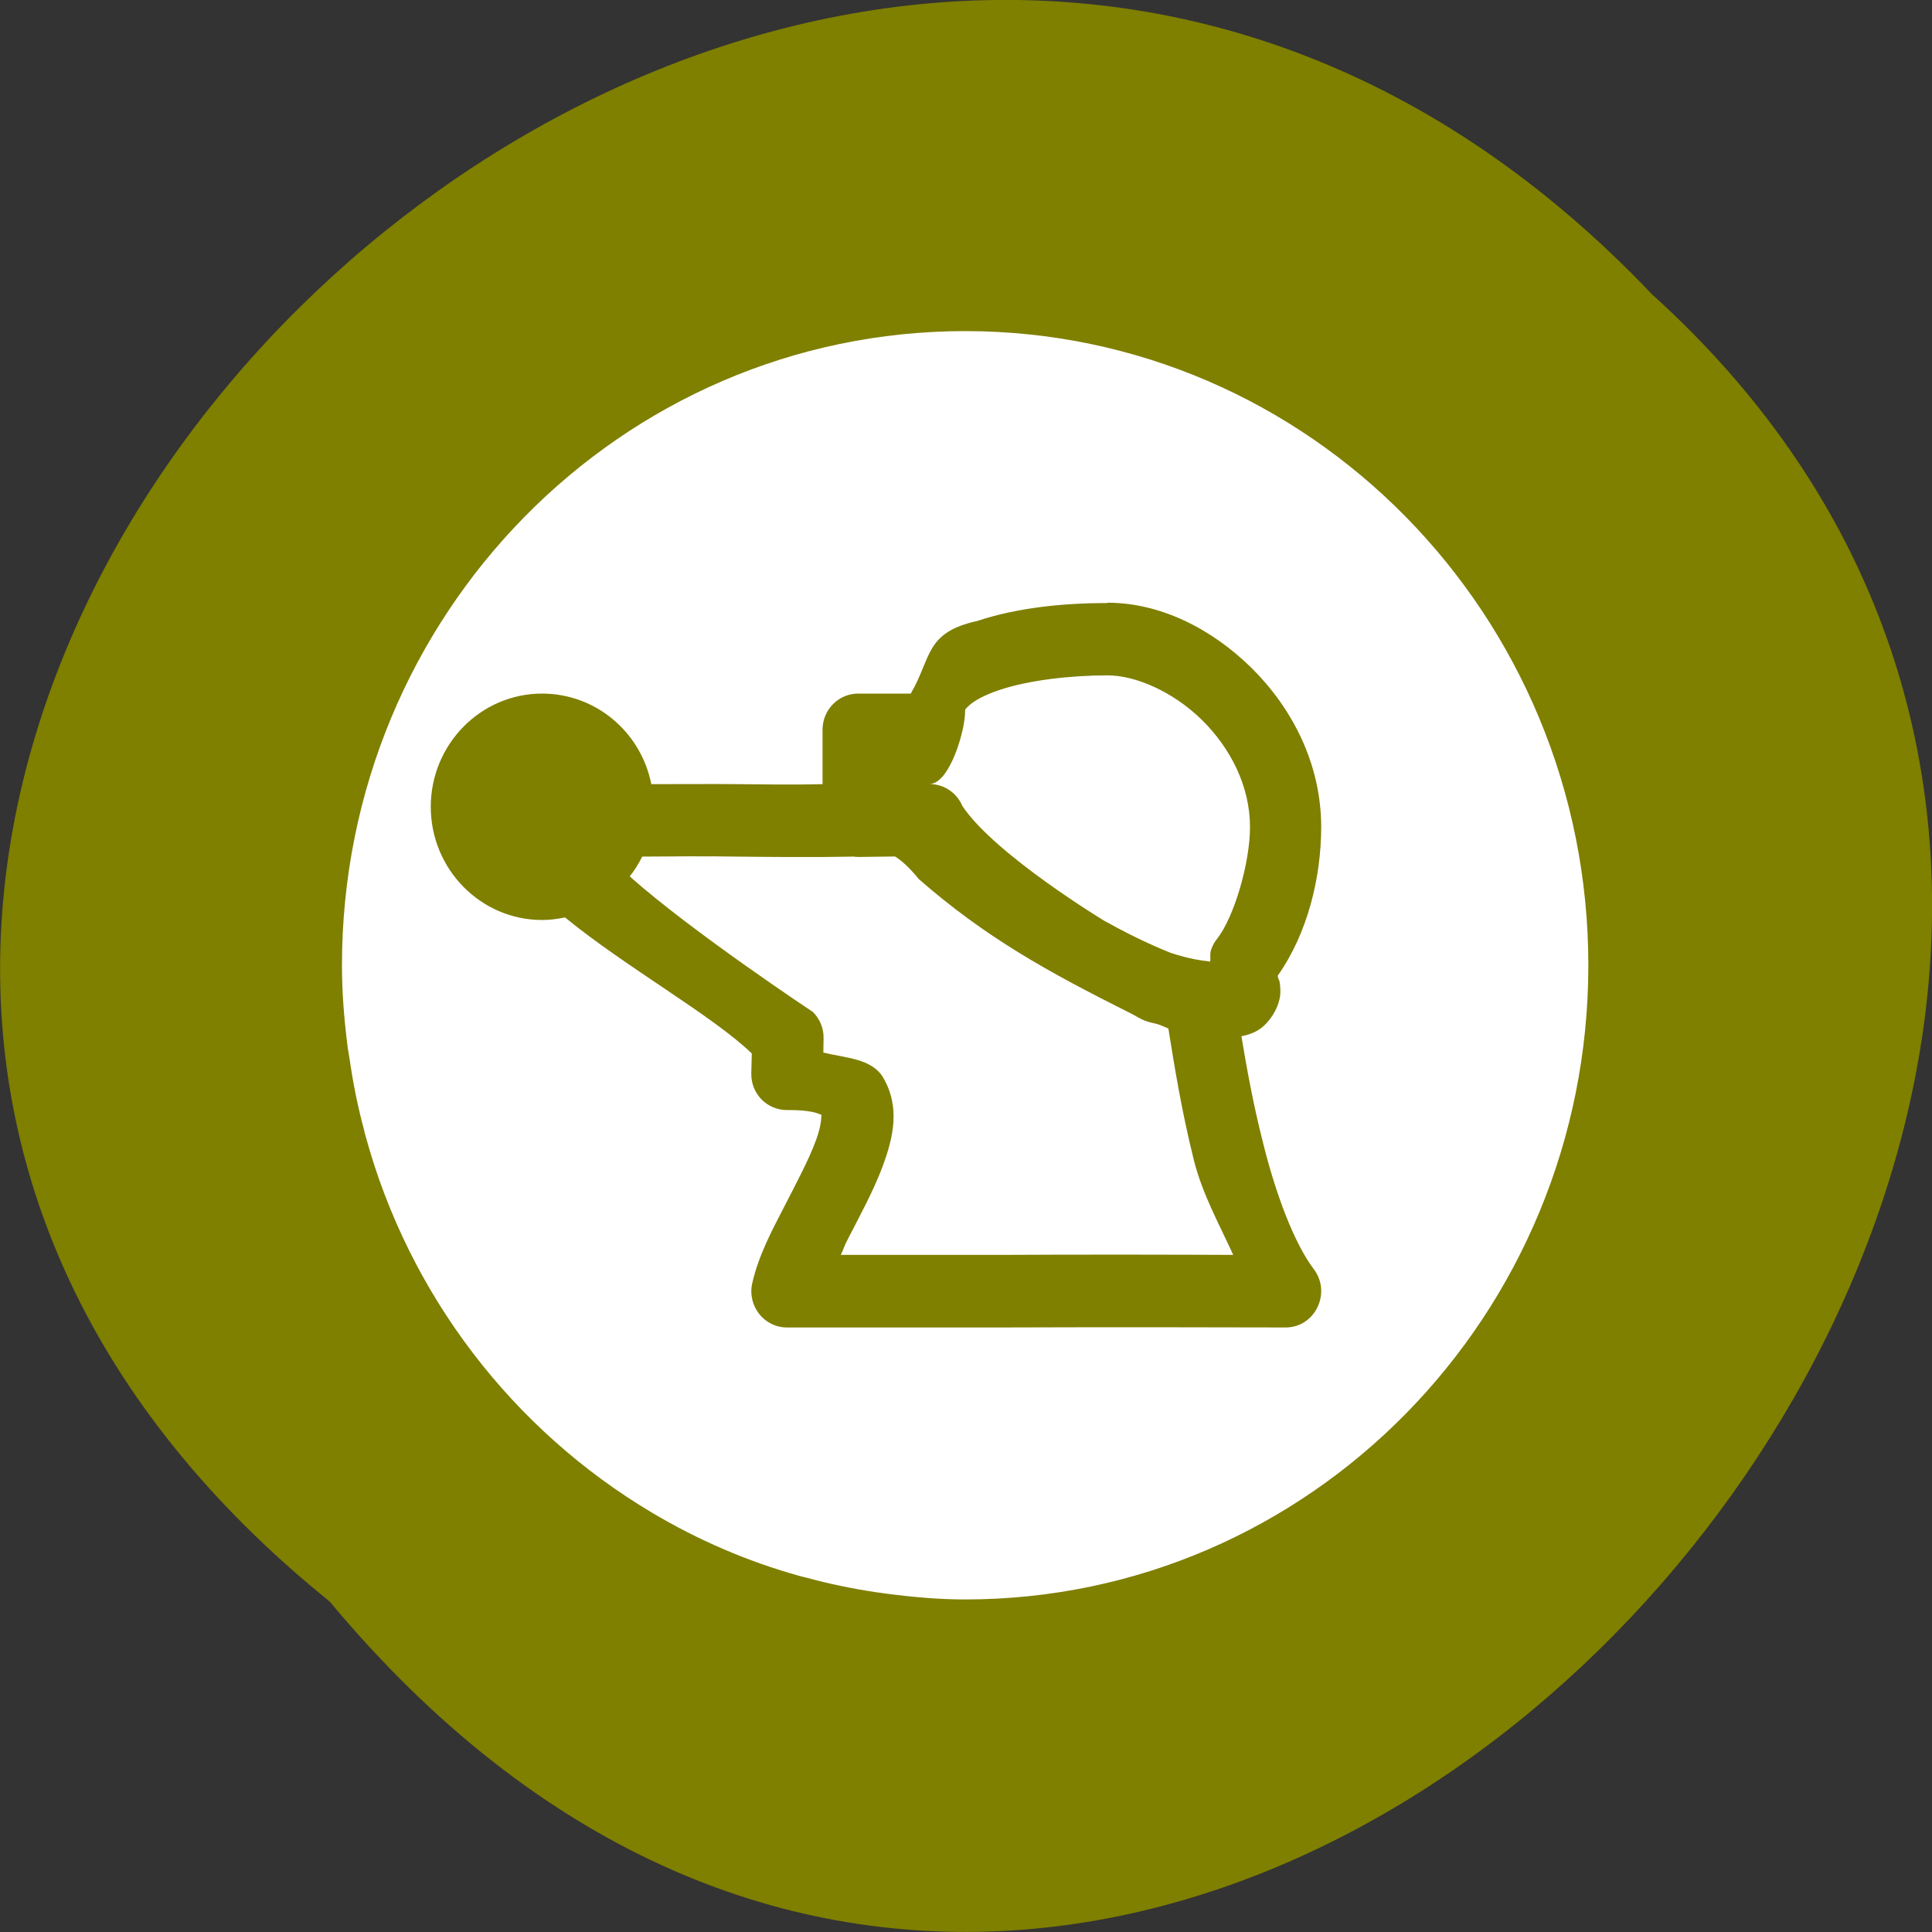 <svg xmlns="http://www.w3.org/2000/svg" viewBox="0 0 32 32"><rect x="0" y="0" width="32" height="32" fill="#333333" stroke="none"/><path d="m 5.461 26.527 c -16.234 -13.11 7.535 -36.766 21.902 -21.652 c 14.398 13.01 -8.07 38.25 -21.902 21.652" fill="#7f7f00"/><path d="m 15.984 5.484 c 5.703 0 10.324 4.703 10.324 10.504 c 0 5.801 -4.621 10.504 -10.324 10.504 c -0.434 0 -0.863 -0.039 -1.285 -0.094 c -0.066 -0.008 -0.133 -0.02 -0.199 -0.027 c -0.387 -0.059 -0.766 -0.137 -1.137 -0.238 c -0.039 -0.012 -0.074 -0.016 -0.109 -0.027 c -0.871 -0.242 -1.695 -0.598 -2.461 -1.055 c -2.289 -1.363 -4.02 -3.59 -4.742 -6.25 c -0.008 -0.027 -0.016 -0.055 -0.02 -0.082 c -0.105 -0.387 -0.184 -0.781 -0.242 -1.188 c -0.012 -0.074 -0.027 -0.148 -0.035 -0.223 c -0.055 -0.434 -0.09 -0.871 -0.09 -1.32 c 0 -5.801 4.621 -10.504 10.324 -10.504 m 2.355 4.504 c -0.711 0 -1.488 0.074 -2.156 0.297 c -0.871 0.191 -0.754 0.609 -1.102 1.203 h -0.871 c -0.324 0 -0.59 0.266 -0.59 0.598 v 0.902 c -0.238 0.004 -0.375 0.012 -1.418 0 c -0.305 -0.004 -0.898 0 -1.418 0 c -0.176 -0.875 -0.93 -1.5 -1.809 -1.5 c -1.016 0 -1.844 0.84 -1.844 1.875 c 0 1.035 0.828 1.875 1.844 1.875 c 0.129 0 0.254 -0.016 0.379 -0.043 c 1 0.82 2.449 1.629 3.094 2.254 l -0.008 0.328 c -0.008 0.34 0.262 0.613 0.598 0.609 c 0.527 -0.004 0.59 0.113 0.57 0.082 c -0.02 -0.035 0.02 0.105 -0.094 0.41 c -0.109 0.305 -0.32 0.703 -0.531 1.113 c -0.211 0.406 -0.426 0.816 -0.527 1.262 c -0.086 0.375 0.195 0.734 0.574 0.734 h 3.539 c 0 0 0.004 0 0.004 0 c 1.566 -0.008 4.711 0 4.711 0 c 0.492 0.004 0.77 -0.57 0.473 -0.965 c -0.328 -0.434 -0.633 -1.25 -0.844 -2.105 c -0.156 -0.613 -0.266 -1.211 -0.355 -1.754 c 0.082 -0.016 0.168 -0.039 0.258 -0.09 c 0.191 -0.102 0.398 -0.406 0.387 -0.672 c -0.008 -0.18 -0.027 -0.172 -0.035 -0.195 c -0.004 -0.023 -0.008 -0.035 -0.008 -0.043 v -0.004 c 0.496 -0.703 0.719 -1.633 0.719 -2.461 c 0 -1.055 -0.488 -1.977 -1.156 -2.637 c -0.668 -0.656 -1.516 -1.078 -2.383 -1.078 m 0 1.203 c 0.465 0 1.086 0.27 1.563 0.738 c 0.477 0.469 0.797 1.102 0.797 1.773 c 0 0.602 -0.266 1.5 -0.547 1.855 c -0.039 0.047 -0.07 0.102 -0.09 0.16 c -0.035 0.082 -0.012 0.137 -0.023 0.215 c -0.164 -0.023 -0.316 -0.035 -0.656 -0.145 c -0.406 -0.164 -0.762 -0.344 -1.098 -0.531 c 0 0 -1.809 -1.094 -2.348 -1.898 c -0.094 -0.223 -0.309 -0.367 -0.547 -0.367 c 0.328 0 0.59 -0.871 0.59 -1.203 c 0 -0.031 -0.008 -0.031 0.074 -0.105 c 0.082 -0.074 0.258 -0.172 0.496 -0.25 c 0.473 -0.16 1.172 -0.242 1.789 -0.242 m -4.227 3 c 0.035 0.004 0.07 0.008 0.105 0.008 l 0.602 -0.008 c 0.102 0.063 0.23 0.172 0.395 0.375 c 1.109 0.969 2.137 1.535 3.477 2.207 c 0.094 0.043 0.168 0.098 0.266 0.137 c 0.012 0.004 0.023 0.008 0.035 0.012 c 0.078 0.027 0.133 0.031 0.203 0.055 c 0.035 0.012 0.129 0.055 0.152 0.063 c 0.098 0.613 0.219 1.367 0.422 2.18 c 0.145 0.574 0.418 1.055 0.652 1.57 c -0.816 -0.004 -2.566 -0.008 -3.855 0 h -2.645 c 0.047 -0.094 0.055 -0.145 0.105 -0.238 c 0.203 -0.398 0.438 -0.82 0.598 -1.254 c 0.156 -0.434 0.293 -0.949 -0.004 -1.449 c -0.188 -0.313 -0.621 -0.32 -0.988 -0.41 l 0.004 -0.234 c 0.004 -0.164 -0.059 -0.32 -0.176 -0.438 c 0 0 -2.01 -1.332 -3.035 -2.246 c 0.082 -0.102 0.148 -0.211 0.207 -0.328 c 0.355 -0.004 1.156 -0.008 1.559 0 c 1.391 0.016 1.863 0 1.922 0" fill="#fff"/></svg>